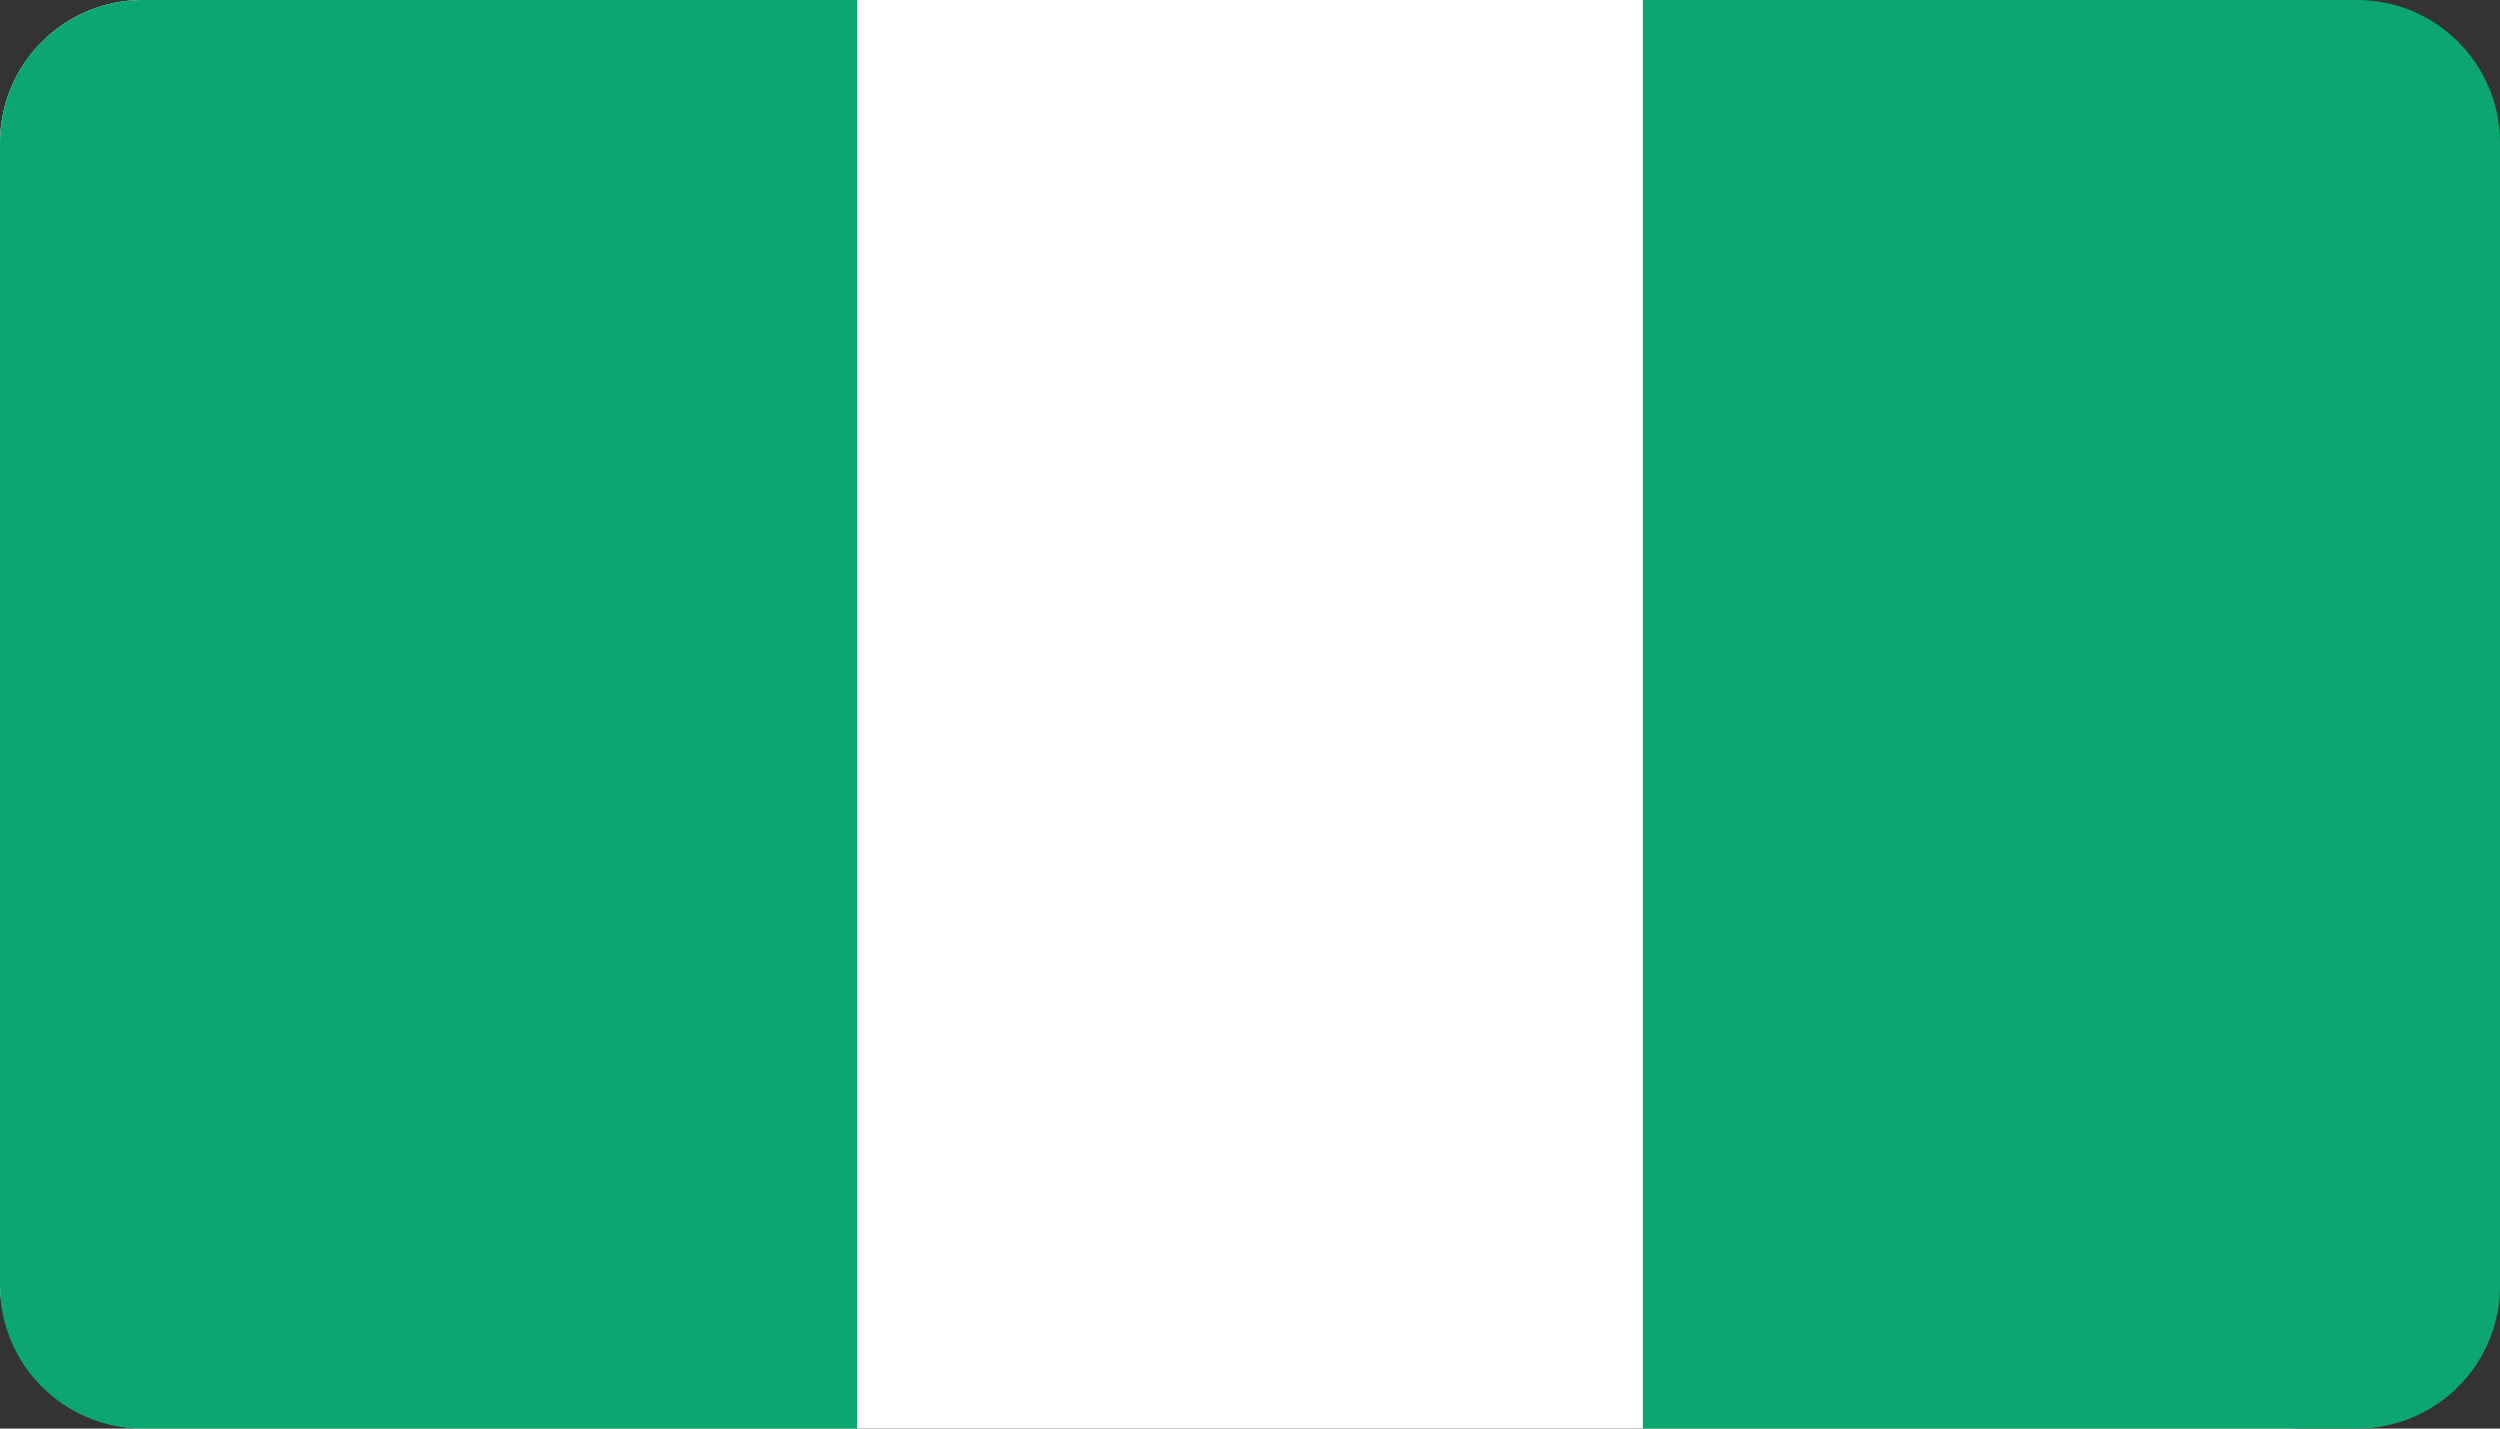 <?xml version="1.0" encoding="UTF-8"?>
<svg width="35px" height="20px" viewBox="0 0 35 20" version="1.1" xmlns="http://www.w3.org/2000/svg" xmlns:xlink="http://www.w3.org/1999/xlink">
    <rect x="0" y="0" width="35" height="20" fill="#333333" stroke="none"/>
    <!-- Generator: sketchtool 53 (72520) - https://sketchapp.com -->
    <title>F0EA32A8-6E91-4D63-8070-59B0D973E0E9</title>
    <desc>Created with sketchtool.</desc>
    <g id="Desktop" stroke="none" stroke-width="1" fill="none" fill-rule="evenodd">
        <g id="Blog-/-read-more" transform="translate(-1308, -86)">
            <g id="Group-3" transform="translate(1308, 86)">
                <rect id="Rectangle" fill="#FFFFFF" x="0" y="0" width="34" height="20" rx="2"></rect>
                <path d="M2,0 L12,0 L12,20 L2,20 C0.895,20 1.3527075e-16,19.105 0,18 L0,2 C-1.3527075e-16,0.895 0.895,2.02906125e-16 2,0 Z" id="Rectangle" fill="#0CA671"></path>
                <path d="M25,0 L35,0 L35,20 L25,20 C23.895,20 23,19.105 23,18 L23,2 C23,0.895 23.895,2.02906125e-16 25,0 Z" id="Rectangle" fill="#0CA671" transform="translate(29, 10) scale(-1, 1) translate(-29, -10) "></path>
            </g>
        </g>
    </g>
</svg>
